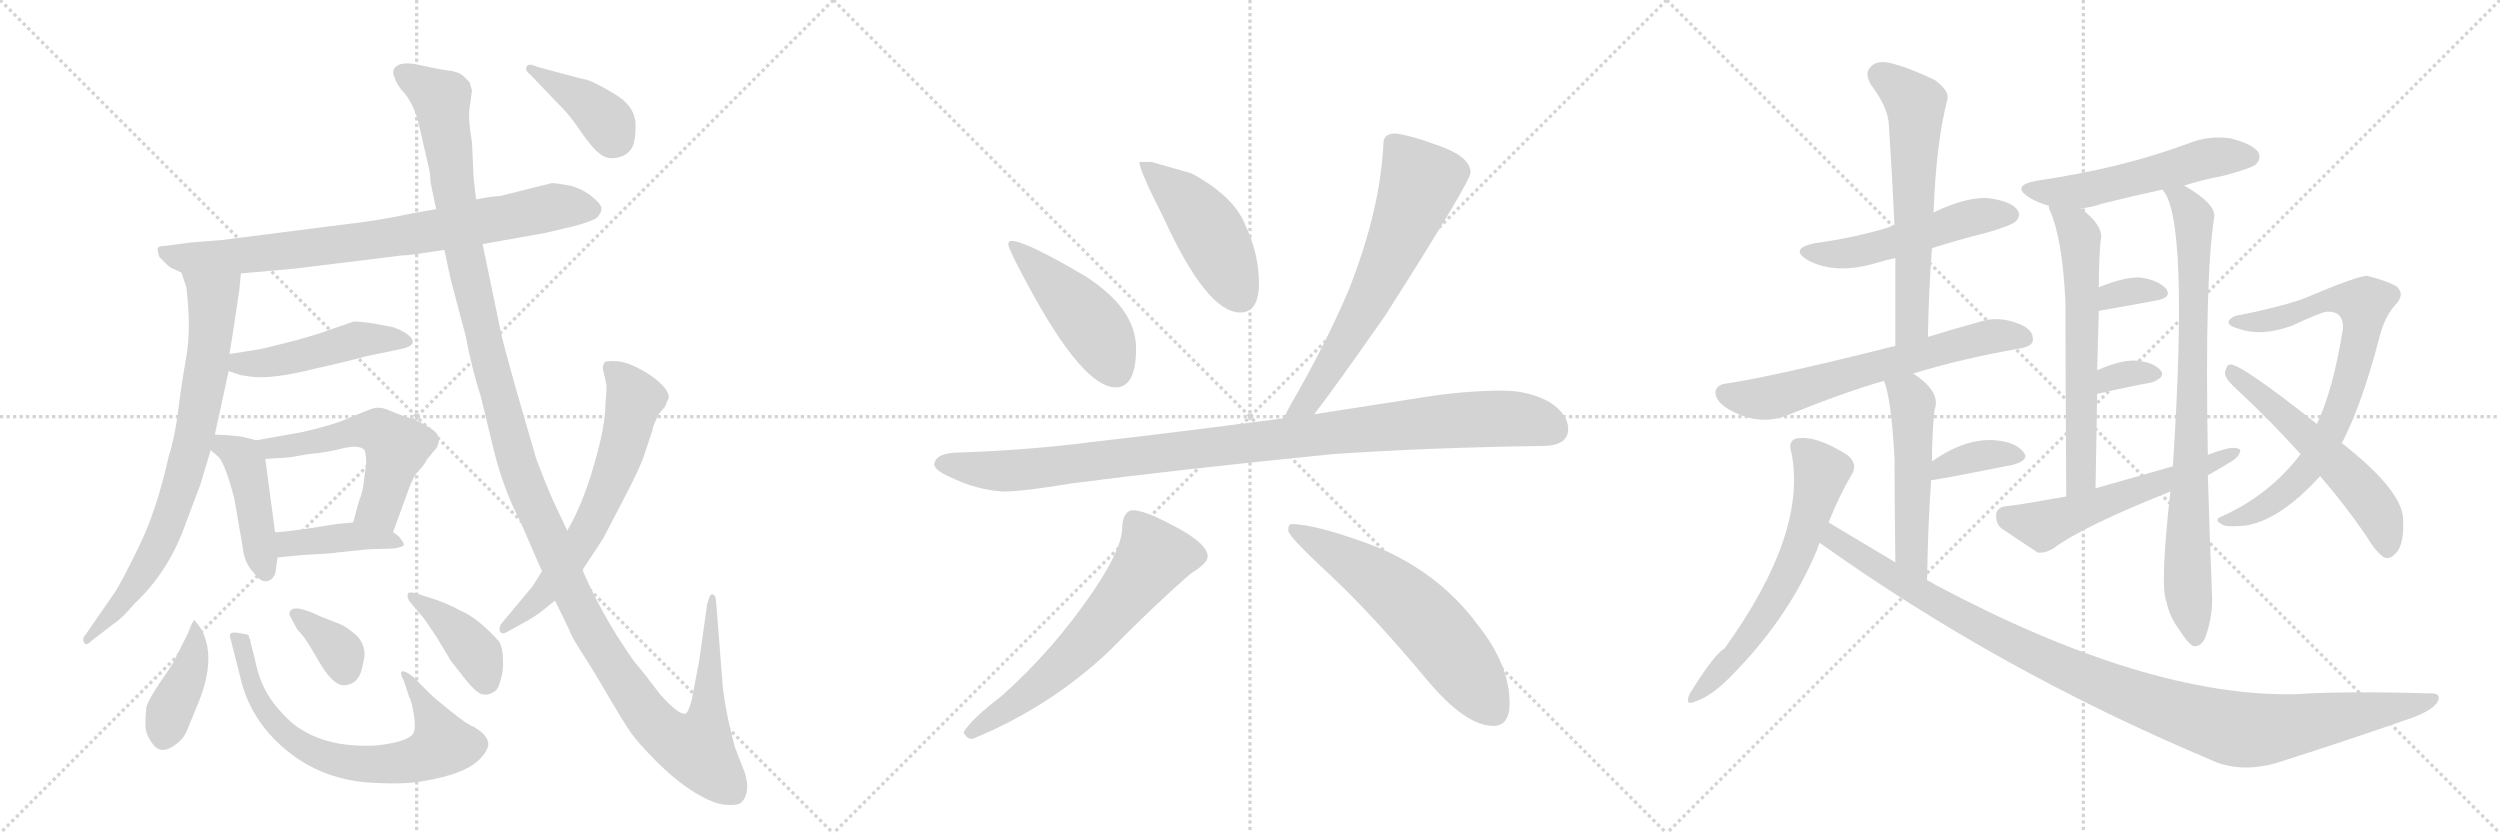 <svg version="1.1" viewBox="0 0 3072 1024" xmlns="http://www.w3.org/2000/svg">
  <g stroke="lightgray" stroke-dasharray="1,1" stroke-width="1" transform="scale(4, 4)">
    <line x1="0" y1="0" x2="256" y2="256"></line>
    <line x1="256" y1="0" x2="0" y2="256"></line>
    <line x1="128" y1="0" x2="128" y2="256"></line>
    <line x1="0" y1="128" x2="256" y2="128"></line>
    <line x1="256" y1="0" x2="512" y2="256"></line>
    <line x1="512" y1="0" x2="256" y2="256"></line>
    <line x1="384" y1="0" x2="384" y2="256"></line>
    <line x1="256" y1="128" x2="512" y2="128"></line>
    <line x1="512" y1="0" x2="768" y2="256"></line>
    <line x1="768" y1="0" x2="512" y2="256"></line>
    <line x1="640" y1="0" x2="640" y2="256"></line>
    <line x1="512" y1="128" x2="768" y2="128"></line>
  </g>
<g transform="scale(1, -1) translate(0, -850)">
   <style type="text/css">
    @keyframes keyframes0 {
      from {
       stroke: black;
       stroke-dashoffset: 788;
       stroke-width: 128;
       }
       72% {
       animation-timing-function: step-end;
       stroke: black;
       stroke-dashoffset: 0;
       stroke-width: 128;
       }
       to {
       stroke: black;
       stroke-width: 1024;
       }
       }
       #make-me-a-hanzi-animation-0 {
         animation: keyframes0 0.891s both;
         animation-delay: 0s;
         animation-timing-function: linear;
       }
    @keyframes keyframes1 {
      from {
       stroke: black;
       stroke-dashoffset: 756;
       stroke-width: 128;
       }
       71% {
       animation-timing-function: step-end;
       stroke: black;
       stroke-dashoffset: 0;
       stroke-width: 128;
       }
       to {
       stroke: black;
       stroke-width: 1024;
       }
       }
       #make-me-a-hanzi-animation-1 {
         animation: keyframes1 0.865s both;
         animation-delay: 0.891s;
         animation-timing-function: linear;
       }
    @keyframes keyframes2 {
      from {
       stroke: black;
       stroke-dashoffset: 470;
       stroke-width: 128;
       }
       60% {
       animation-timing-function: step-end;
       stroke: black;
       stroke-dashoffset: 0;
       stroke-width: 128;
       }
       to {
       stroke: black;
       stroke-width: 1024;
       }
       }
       #make-me-a-hanzi-animation-2 {
         animation: keyframes2 0.632s both;
         animation-delay: 1.757s;
         animation-timing-function: linear;
       }
    @keyframes keyframes3 {
      from {
       stroke: black;
       stroke-dashoffset: 433;
       stroke-width: 128;
       }
       58% {
       animation-timing-function: step-end;
       stroke: black;
       stroke-dashoffset: 0;
       stroke-width: 128;
       }
       to {
       stroke: black;
       stroke-width: 1024;
       }
       }
       #make-me-a-hanzi-animation-3 {
         animation: keyframes3 0.602s both;
         animation-delay: 2.389s;
         animation-timing-function: linear;
       }
    @keyframes keyframes4 {
      from {
       stroke: black;
       stroke-dashoffset: 537;
       stroke-width: 128;
       }
       64% {
       animation-timing-function: step-end;
       stroke: black;
       stroke-dashoffset: 0;
       stroke-width: 128;
       }
       to {
       stroke: black;
       stroke-width: 1024;
       }
       }
       #make-me-a-hanzi-animation-4 {
         animation: keyframes4 0.687s both;
         animation-delay: 2.991s;
         animation-timing-function: linear;
       }
    @keyframes keyframes5 {
      from {
       stroke: black;
       stroke-dashoffset: 406;
       stroke-width: 128;
       }
       57% {
       animation-timing-function: step-end;
       stroke: black;
       stroke-dashoffset: 0;
       stroke-width: 128;
       }
       to {
       stroke: black;
       stroke-width: 1024;
       }
       }
       #make-me-a-hanzi-animation-5 {
         animation: keyframes5 0.58s both;
         animation-delay: 3.678s;
         animation-timing-function: linear;
       }
    @keyframes keyframes6 {
      from {
       stroke: black;
       stroke-dashoffset: 402;
       stroke-width: 128;
       }
       57% {
       animation-timing-function: step-end;
       stroke: black;
       stroke-dashoffset: 0;
       stroke-width: 128;
       }
       to {
       stroke: black;
       stroke-width: 1024;
       }
       }
       #make-me-a-hanzi-animation-6 {
         animation: keyframes6 0.577s both;
         animation-delay: 4.259s;
         animation-timing-function: linear;
       }
    @keyframes keyframes7 {
      from {
       stroke: black;
       stroke-dashoffset: 689;
       stroke-width: 128;
       }
       69% {
       animation-timing-function: step-end;
       stroke: black;
       stroke-dashoffset: 0;
       stroke-width: 128;
       }
       to {
       stroke: black;
       stroke-width: 1024;
       }
       }
       #make-me-a-hanzi-animation-7 {
         animation: keyframes7 0.811s both;
         animation-delay: 4.836s;
         animation-timing-function: linear;
       }
    @keyframes keyframes8 {
      from {
       stroke: black;
       stroke-dashoffset: 352;
       stroke-width: 128;
       }
       53% {
       animation-timing-function: step-end;
       stroke: black;
       stroke-dashoffset: 0;
       stroke-width: 128;
       }
       to {
       stroke: black;
       stroke-width: 1024;
       }
       }
       #make-me-a-hanzi-animation-8 {
         animation: keyframes8 0.536s both;
         animation-delay: 5.647s;
         animation-timing-function: linear;
       }
    @keyframes keyframes9 {
      from {
       stroke: black;
       stroke-dashoffset: 396;
       stroke-width: 128;
       }
       56% {
       animation-timing-function: step-end;
       stroke: black;
       stroke-dashoffset: 0;
       stroke-width: 128;
       }
       to {
       stroke: black;
       stroke-width: 1024;
       }
       }
       #make-me-a-hanzi-animation-9 {
         animation: keyframes9 0.572s both;
         animation-delay: 6.183s;
         animation-timing-function: linear;
       }
    @keyframes keyframes10 {
      from {
       stroke: black;
       stroke-dashoffset: 1384;
       stroke-width: 128;
       }
       82% {
       animation-timing-function: step-end;
       stroke: black;
       stroke-dashoffset: 0;
       stroke-width: 128;
       }
       to {
       stroke: black;
       stroke-width: 1024;
       }
       }
       #make-me-a-hanzi-animation-10 {
         animation: keyframes10 1.376s both;
         animation-delay: 6.755s;
         animation-timing-function: linear;
       }
    @keyframes keyframes11 {
      from {
       stroke: black;
       stroke-dashoffset: 638;
       stroke-width: 128;
       }
       67% {
       animation-timing-function: step-end;
       stroke: black;
       stroke-dashoffset: 0;
       stroke-width: 128;
       }
       to {
       stroke: black;
       stroke-width: 1024;
       }
       }
       #make-me-a-hanzi-animation-11 {
         animation: keyframes11 0.769s both;
         animation-delay: 8.132s;
         animation-timing-function: linear;
       }
    @keyframes keyframes12 {
      from {
       stroke: black;
       stroke-dashoffset: 392;
       stroke-width: 128;
       }
       56% {
       animation-timing-function: step-end;
       stroke: black;
       stroke-dashoffset: 0;
       stroke-width: 128;
       }
       to {
       stroke: black;
       stroke-width: 1024;
       }
       }
       #make-me-a-hanzi-animation-12 {
         animation: keyframes12 0.569s both;
         animation-delay: 8.901s;
         animation-timing-function: linear;
       }
    @keyframes keyframes13 {
      from {
       stroke: black;
       stroke-dashoffset: 458;
       stroke-width: 128;
       }
       60% {
       animation-timing-function: step-end;
       stroke: black;
       stroke-dashoffset: 0;
       stroke-width: 128;
       }
       to {
       stroke: black;
       stroke-width: 1024;
       }
       }
       #make-me-a-hanzi-animation-13 {
         animation: keyframes13 0.623s both;
         animation-delay: 9.47s;
         animation-timing-function: linear;
       }
    @keyframes keyframes14 {
      from {
       stroke: black;
       stroke-dashoffset: 459;
       stroke-width: 128;
       }
       60% {
       animation-timing-function: step-end;
       stroke: black;
       stroke-dashoffset: 0;
       stroke-width: 128;
       }
       to {
       stroke: black;
       stroke-width: 1024;
       }
       }
       #make-me-a-hanzi-animation-14 {
         animation: keyframes14 0.624s both;
         animation-delay: 10.093s;
         animation-timing-function: linear;
       }
    @keyframes keyframes15 {
      from {
       stroke: black;
       stroke-dashoffset: 649;
       stroke-width: 128;
       }
       68% {
       animation-timing-function: step-end;
       stroke: black;
       stroke-dashoffset: 0;
       stroke-width: 128;
       }
       to {
       stroke: black;
       stroke-width: 1024;
       }
       }
       #make-me-a-hanzi-animation-15 {
         animation: keyframes15 0.778s both;
         animation-delay: 10.716s;
         animation-timing-function: linear;
       }
    @keyframes keyframes16 {
      from {
       stroke: black;
       stroke-dashoffset: 1014;
       stroke-width: 128;
       }
       77% {
       animation-timing-function: step-end;
       stroke: black;
       stroke-dashoffset: 0;
       stroke-width: 128;
       }
       to {
       stroke: black;
       stroke-width: 1024;
       }
       }
       #make-me-a-hanzi-animation-16 {
         animation: keyframes16 1.075s both;
         animation-delay: 11.494s;
         animation-timing-function: linear;
       }
    @keyframes keyframes17 {
      from {
       stroke: black;
       stroke-dashoffset: 624;
       stroke-width: 128;
       }
       67% {
       animation-timing-function: step-end;
       stroke: black;
       stroke-dashoffset: 0;
       stroke-width: 128;
       }
       to {
       stroke: black;
       stroke-width: 1024;
       }
       }
       #make-me-a-hanzi-animation-17 {
         animation: keyframes17 0.758s both;
         animation-delay: 12.569s;
         animation-timing-function: linear;
       }
    @keyframes keyframes18 {
      from {
       stroke: black;
       stroke-dashoffset: 593;
       stroke-width: 128;
       }
       66% {
       animation-timing-function: step-end;
       stroke: black;
       stroke-dashoffset: 0;
       stroke-width: 128;
       }
       to {
       stroke: black;
       stroke-width: 1024;
       }
       }
       #make-me-a-hanzi-animation-18 {
         animation: keyframes18 0.733s both;
         animation-delay: 13.327s;
         animation-timing-function: linear;
       }
    @keyframes keyframes19 {
      from {
       stroke: black;
       stroke-dashoffset: 507;
       stroke-width: 128;
       }
       62% {
       animation-timing-function: step-end;
       stroke: black;
       stroke-dashoffset: 0;
       stroke-width: 128;
       }
       to {
       stroke: black;
       stroke-width: 1024;
       }
       }
       #make-me-a-hanzi-animation-19 {
         animation: keyframes19 0.663s both;
         animation-delay: 14.06s;
         animation-timing-function: linear;
       }
    @keyframes keyframes20 {
      from {
       stroke: black;
       stroke-dashoffset: 604;
       stroke-width: 128;
       }
       66% {
       animation-timing-function: step-end;
       stroke: black;
       stroke-dashoffset: 0;
       stroke-width: 128;
       }
       to {
       stroke: black;
       stroke-width: 1024;
       }
       }
       #make-me-a-hanzi-animation-20 {
         animation: keyframes20 0.742s both;
         animation-delay: 14.722s;
         animation-timing-function: linear;
       }
    @keyframes keyframes21 {
      from {
       stroke: black;
       stroke-dashoffset: 634;
       stroke-width: 128;
       }
       67% {
       animation-timing-function: step-end;
       stroke: black;
       stroke-dashoffset: 0;
       stroke-width: 128;
       }
       to {
       stroke: black;
       stroke-width: 1024;
       }
       }
       #make-me-a-hanzi-animation-21 {
         animation: keyframes21 0.766s both;
         animation-delay: 15.464s;
         animation-timing-function: linear;
       }
    @keyframes keyframes22 {
      from {
       stroke: black;
       stroke-dashoffset: 509;
       stroke-width: 128;
       }
       62% {
       animation-timing-function: step-end;
       stroke: black;
       stroke-dashoffset: 0;
       stroke-width: 128;
       }
       to {
       stroke: black;
       stroke-width: 1024;
       }
       }
       #make-me-a-hanzi-animation-22 {
         animation: keyframes22 0.664s both;
         animation-delay: 16.23s;
         animation-timing-function: linear;
       }
    @keyframes keyframes23 {
      from {
       stroke: black;
       stroke-dashoffset: 364;
       stroke-width: 128;
       }
       54% {
       animation-timing-function: step-end;
       stroke: black;
       stroke-dashoffset: 0;
       stroke-width: 128;
       }
       to {
       stroke: black;
       stroke-width: 1024;
       }
       }
       #make-me-a-hanzi-animation-23 {
         animation: keyframes23 0.546s both;
         animation-delay: 16.894s;
         animation-timing-function: linear;
       }
    @keyframes keyframes24 {
      from {
       stroke: black;
       stroke-dashoffset: 616;
       stroke-width: 128;
       }
       67% {
       animation-timing-function: step-end;
       stroke: black;
       stroke-dashoffset: 0;
       stroke-width: 128;
       }
       to {
       stroke: black;
       stroke-width: 1024;
       }
       }
       #make-me-a-hanzi-animation-24 {
         animation: keyframes24 0.751s both;
         animation-delay: 17.44s;
         animation-timing-function: linear;
       }
    @keyframes keyframes25 {
      from {
       stroke: black;
       stroke-dashoffset: 1060;
       stroke-width: 128;
       }
       78% {
       animation-timing-function: step-end;
       stroke: black;
       stroke-dashoffset: 0;
       stroke-width: 128;
       }
       to {
       stroke: black;
       stroke-width: 1024;
       }
       }
       #make-me-a-hanzi-animation-25 {
         animation: keyframes25 1.113s both;
         animation-delay: 18.192s;
         animation-timing-function: linear;
       }
    @keyframes keyframes26 {
      from {
       stroke: black;
       stroke-dashoffset: 530;
       stroke-width: 128;
       }
       63% {
       animation-timing-function: step-end;
       stroke: black;
       stroke-dashoffset: 0;
       stroke-width: 128;
       }
       to {
       stroke: black;
       stroke-width: 1024;
       }
       }
       #make-me-a-hanzi-animation-26 {
         animation: keyframes26 0.681s both;
         animation-delay: 19.304s;
         animation-timing-function: linear;
       }
    @keyframes keyframes27 {
      from {
       stroke: black;
       stroke-dashoffset: 618;
       stroke-width: 128;
       }
       67% {
       animation-timing-function: step-end;
       stroke: black;
       stroke-dashoffset: 0;
       stroke-width: 128;
       }
       to {
       stroke: black;
       stroke-width: 1024;
       }
       }
       #make-me-a-hanzi-animation-27 {
         animation: keyframes27 0.753s both;
         animation-delay: 19.986s;
         animation-timing-function: linear;
       }
    @keyframes keyframes28 {
      from {
       stroke: black;
       stroke-dashoffset: 818;
       stroke-width: 128;
       }
       73% {
       animation-timing-function: step-end;
       stroke: black;
       stroke-dashoffset: 0;
       stroke-width: 128;
       }
       to {
       stroke: black;
       stroke-width: 1024;
       }
       }
       #make-me-a-hanzi-animation-28 {
         animation: keyframes28 0.916s both;
         animation-delay: 20.739s;
         animation-timing-function: linear;
       }
    @keyframes keyframes29 {
      from {
       stroke: black;
       stroke-dashoffset: 331;
       stroke-width: 128;
       }
       52% {
       animation-timing-function: step-end;
       stroke: black;
       stroke-dashoffset: 0;
       stroke-width: 128;
       }
       to {
       stroke: black;
       stroke-width: 1024;
       }
       }
       #make-me-a-hanzi-animation-29 {
         animation: keyframes29 0.519s both;
         animation-delay: 21.654s;
         animation-timing-function: linear;
       }
    @keyframes keyframes30 {
      from {
       stroke: black;
       stroke-dashoffset: 326;
       stroke-width: 128;
       }
       51% {
       animation-timing-function: step-end;
       stroke: black;
       stroke-dashoffset: 0;
       stroke-width: 128;
       }
       to {
       stroke: black;
       stroke-width: 1024;
       }
       }
       #make-me-a-hanzi-animation-30 {
         animation: keyframes30 0.515s both;
         animation-delay: 22.174s;
         animation-timing-function: linear;
       }
    @keyframes keyframes31 {
      from {
       stroke: black;
       stroke-dashoffset: 555;
       stroke-width: 128;
       }
       64% {
       animation-timing-function: step-end;
       stroke: black;
       stroke-dashoffset: 0;
       stroke-width: 128;
       }
       to {
       stroke: black;
       stroke-width: 1024;
       }
       }
       #make-me-a-hanzi-animation-31 {
         animation: keyframes31 0.702s both;
         animation-delay: 22.689s;
         animation-timing-function: linear;
       }
    @keyframes keyframes32 {
      from {
       stroke: black;
       stroke-dashoffset: 754;
       stroke-width: 128;
       }
       71% {
       animation-timing-function: step-end;
       stroke: black;
       stroke-dashoffset: 0;
       stroke-width: 128;
       }
       to {
       stroke: black;
       stroke-width: 1024;
       }
       }
       #make-me-a-hanzi-animation-32 {
         animation: keyframes32 0.864s both;
         animation-delay: 23.391s;
         animation-timing-function: linear;
       }
    @keyframes keyframes33 {
      from {
       stroke: black;
       stroke-dashoffset: 552;
       stroke-width: 128;
       }
       64% {
       animation-timing-function: step-end;
       stroke: black;
       stroke-dashoffset: 0;
       stroke-width: 128;
       }
       to {
       stroke: black;
       stroke-width: 1024;
       }
       }
       #make-me-a-hanzi-animation-33 {
         animation: keyframes33 0.699s both;
         animation-delay: 24.254s;
         animation-timing-function: linear;
       }
</style>
<path d="M 296 514 L 363 520 L 493 536 Q 503 536 546 543 L 593 550 L 671 564 L 705 572 Q 724 577 733 582 Q 739 588 739 593 Q 740 598 728 608 Q 716 618 700 622 Q 684 625 678 625 L 614 609 Q 605 609 585 605 L 536 593 L 507 588 Q 475 581 445 577 L 272 555 L 234 552 L 204 548 Q 195 548 194 545 Q 193 542 196 534 L 204 526 Q 209 521 212 520 L 223 515 L 296 514 Z" fill="lightgray"></path> 
<path d="M 294 493 L 296 514 C 299 544 214 543 223 515 L 229 497 Q 235 446 229 412 Q 223 378 219 346 Q 215 313 207 288 Q 192 221 170 177 Q 148 132 141 122 L 105 70 Q 101 66 103 61 Q 105 55 113 63 L 139 83 Q 149 89 165 108 Q 208 148 229 209 L 246 254 L 259 297 L 264 316 L 281 394 L 282 415 L 286 440 L 294 493 Z" fill="lightgray"></path> 
<path d="M 281 394 L 296 389 L 309 387 Q 334 384 383 396 Q 432 407 449 412 L 492 421 Q 517 426 501 439 Q 494 444 483 448 L 456 453 Q 440 455 435 455 L 403 444 Q 376 434 320 421 L 282 415 C 252 410 253 403 281 394 Z" fill="lightgray"></path> 
<path d="M 259 297 L 269 288 Q 277 279 288 237 L 298 179 Q 300 158 312 146 Q 320 134 329 136 Q 338 139 339 150 L 341 165 L 338 196 L 326 286 C 323 307 323 307 315 309 L 299 313 Q 290 315 264 316 C 237 317 237 317 259 297 Z" fill="lightgray"></path> 
<path d="M 483 196 L 499 240 Q 507 264 514 271 Q 521 278 525 286 L 536 299 Q 544 312 533 321 Q 517 332 505 336 Q 494 339 480 345 Q 467 351 458 348 Q 449 345 430 337 Q 411 328 371 319 L 315 309 C 285 304 296 284 326 286 L 356 288 L 379 292 Q 402 294 421 299 Q 441 304 448 297 Q 450 291 450 281 L 447 258 Q 446 246 441 234 L 434 208 C 426 179 473 168 483 196 Z" fill="lightgray"></path> 
<path d="M 341 165 L 372 168 Q 412 170 413 171 L 452 175 L 484 176 Q 495 178 496 180 Q 497 182 493 187 Q 490 192 483 196 C 461 211 461 211 434 208 L 413 206 L 375 200 Q 346 196 338 196 C 308 195 311 162 341 165 Z" fill="lightgray"></path> 
<path d="M 246 79 L 239 88 Q 237 88 231 72 L 216 42 Q 212 33 197 12 Q 183 -9 180 -18 Q 178 -37 179 -46 Q 181 -56 189 -66 Q 198 -76 211 -68 Q 225 -60 230 -47 L 244 -13 Q 267 44 246 79 Z" fill="lightgray"></path> 
<path d="M 299 71 Q 297 72 294 72 Q 280 75 283 66 L 295 19 Q 307 -35 352 -72 Q 397 -109 459 -112 Q 497 -114 519 -110 Q 575 -101 592 -80 Q 598 -74 600 -66 Q 601 -54 582 -43 Q 575 -41 554 -24 Q 534 -8 529 -3 L 508 18 Q 498 26 494 25 Q 491 23 496 14 L 503 -7 Q 505 -9 508 -25 Q 511 -41 509 -48 Q 507 -61 463 -66 Q 408 -69 373 -48 Q 356 -39 337 -15 Q 319 8 313 41 L 308 60 Q 308 64 306 66 Q 307 71 299 71 Z" fill="lightgray"></path> 
<path d="M 445 29 L 448 44 Q 448 61 436 71 Q 424 81 418 83 L 395 92 Q 360 109 356 98 Q 355 94 357 92 L 365 77 L 371 70 Q 376 65 392 37 Q 409 8 422 8 Q 440 8 445 29 Z" fill="lightgray"></path> 
<path d="M 536 113 L 514 120 Q 502 124 501 120 Q 500 115 504 110 L 521 90 L 536 68 L 554 38 L 572 15 Q 585 -1 592 -3 Q 600 -5 607 0 Q 612 2 615 14 Q 619 26 618 40 Q 618 54 613 62 Q 587 91 565 100 Q 557 105 536 113 Z" fill="lightgray"></path> 
<path d="M 546 543 L 554 506 L 572 438 Q 580 396 591 362 L 607 296 Q 619 248 639 210 L 666 148 L 682 112 L 700 75 Q 700 72 713 51 Q 727 30 746 -3 Q 766 -37 775 -50 Q 784 -63 807 -86 Q 831 -110 854 -124 Q 877 -138 892 -139 Q 907 -140 911 -136 Q 923 -124 915 -99 L 903 -68 Q 891 -23 888 8 L 880 110 Q 880 117 877 119 Q 874 121 872 117 L 869 108 L 859 37 L 850 -10 Q 846 -26 842 -27 Q 833 -28 811 -3 Q 789 26 781 35 Q 774 44 758 69 Q 743 93 730 119 Q 717 145 716 150 L 697 198 L 681 232 Q 673 249 659 286 L 634 372 Q 618 429 615 444 L 593 550 L 585 605 L 582 631 L 580 675 Q 575 703 577 717 L 580 739 L 577 749 L 570 756 Q 565 761 554 763 Q 543 764 516 770 Q 490 776 484 765 Q 482 759 485 755 Q 485 751 493 740 Q 508 725 515 696 L 528 639 Q 529 632 529 626 L 536 593 L 546 543 Z" fill="lightgray"></path> 
<path d="M 666 148 L 654 129 L 618 86 Q 613 81 614 75 Q 616 69 624 74 L 642 84 Q 650 88 662 96 L 682 112 L 716 150 L 741 188 L 766 236 Q 788 278 792 292 L 801 319 Q 802 320 802 323 Q 802 326 810 342 L 817 350 Q 821 360 822 361 Q 822 373 799 389 Q 776 404 760 406 Q 745 407 743 405 Q 740 400 741 396 L 745 378 Q 746 376 744 354 Q 744 327 730 279 Q 716 230 697 198 L 666 148 Z" fill="lightgray"></path> 
<path d="M 651 759 L 695 713 Q 704 703 716 685 Q 729 667 737 661 Q 746 654 757 656 Q 769 658 775 666 Q 781 673 781 696 Q 781 719 756 734 Q 731 749 721 752 Q 711 754 682 762 L 660 768 Q 649 773 647 768 Q 645 763 651 759 Z" fill="lightgray"></path> 
<path d="M 1243 554 Q 1239 554 1239 550 Q 1239 544 1264 498 Q 1331 374 1371 374 Q 1396 374 1396 422 Q 1396 471 1333 511 Q 1260 554 1243 554 Z" fill="lightgray"></path> 
<path d="M 1415 651 L 1400 651 Q 1400 641 1430 582 Q 1483 466 1524 466 Q 1547 466 1547 502 Q 1547 538 1530 574 Q 1516 609 1464 637 L 1415 651 Z" fill="lightgray"></path> 
<path d="M 1715 686 Q 1700 686 1700 674 Q 1696 591 1657 493 Q 1629 427 1585 351 Q 1581 343 1577 336 C 1563 310 1597 317 1615 341 Q 1644 379 1702 462 Q 1807 627 1807 638 Q 1807 658 1765 672 Q 1736 683 1715 686 Z" fill="lightgray"></path> 
<path d="M 1577 336 Q 1448 319 1343 307 Q 1266 297 1180 294 Q 1149 294 1148 279 Q 1149 272 1167 264 Q 1200 248 1232 246 Q 1257 246 1317 256 Q 1447 273 1638 292 Q 1755 300 1895 302 Q 1927 302 1927 323 Q 1927 341 1904 356 Q 1878 370 1847 370 Q 1800 370 1750 362 Q 1680 351 1615 341 L 1577 336 Z" fill="lightgray"></path> 
<path d="M 1392 223 Q 1386 223 1382 216 Q 1379 210 1379 202 Q 1379 176 1343 123 Q 1294 51 1231 -5 Q 1193 -34 1184 -50 Q 1188 -58 1195 -58 Q 1290 -19 1363 50 Q 1418 106 1463 145 Q 1484 158 1484 166 Q 1484 183 1438 206 Q 1406 223 1392 223 Z" fill="lightgray"></path> 
<path d="M 1587 206 Q 1583 206 1583 198 Q 1583 191 1636 142 Q 1688 93 1754 14 Q 1801 -42 1835 -42 Q 1855 -42 1855 -14 Q 1855 33 1816 82 Q 1768 147 1689 179 Q 1617 206 1587 206 Z" fill="lightgray"></path> 
<path d="M 2374 545 Q 2405 555 2441 564 Q 2472 573 2477 578 Q 2484 585 2479 592 Q 2472 602 2447 606 Q 2420 610 2376 589 C 2349 576 2348 576 2328 572 Q 2324 573 2322 571 Q 2280 558 2229 551 Q 2198 544 2222 530 Q 2256 512 2306 527 Q 2316 530 2329 533 L 2374 545 Z" fill="lightgray"></path> 
<path d="M 2369 436 Q 2370 493 2374 545 L 2376 589 Q 2379 674 2393 728 Q 2396 738 2377 752 Q 2343 768 2321 773 Q 2305 776 2298 767 Q 2291 760 2299 746 Q 2320 718 2321 697 Q 2325 637 2328 572 L 2329 533 Q 2329 481 2329 425 C 2329 395 2368 406 2369 436 Z" fill="lightgray"></path> 
<path d="M 2351 391 Q 2409 409 2483 422 Q 2498 425 2498 432 Q 2499 445 2481 452 Q 2456 462 2434 455 Q 2398 445 2369 436 L 2329 425 Q 2182 388 2123 379 Q 2110 378 2108 369 Q 2107 359 2121 349 Q 2160 325 2197 340 Q 2266 368 2315 382 L 2351 391 Z" fill="lightgray"></path> 
<path d="M 2368 137 Q 2369 204 2373 260 L 2374 283 Q 2374 314 2377 346 Q 2386 368 2351 391 C 2326 408 2305 410 2315 382 Q 2324 361 2328 286 Q 2328 241 2329 159 C 2329 129 2368 107 2368 137 Z" fill="lightgray"></path> 
<path d="M 2373 260 Q 2379 260 2474 279 Q 2495 285 2486 295 Q 2476 307 2452 309 Q 2415 312 2374 283 C 2349 266 2343 257 2373 260 Z" fill="lightgray"></path> 
<path d="M 2247 208 Q 2260 241 2276 268 Q 2283 280 2270 291 Q 2230 316 2207 311 Q 2197 308 2201 295 Q 2222 196 2119 53 Q 2107 47 2076 -3 Q 2070 -18 2083 -12 Q 2102 -6 2125 17 Q 2198 90 2233 175 Q 2234 179 2236 183 L 2247 208 Z" fill="lightgray"></path> 
<path d="M 2236 183 Q 2456 26 2715 -83 Q 2752 -101 2799 -87 Q 2878 -62 2964 -32 Q 2991 -22 2996 -11 Q 3000 -1 2984 -2 Q 2882 1 2821 -3 Q 2638 -7 2377 132 Q 2373 135 2368 137 L 2329 159 Q 2289 183 2247 208 C 2221 223 2211 200 2236 183 Z" fill="lightgray"></path> 
<path d="M 2684 622 Q 2706 629 2732 634 Q 2766 643 2772 648 Q 2779 655 2775 663 Q 2768 673 2741 680 Q 2714 684 2687 673 Q 2606 643 2503 628 Q 2470 622 2494 607 Q 2504 601 2518 597 L 2557 594 Q 2570 595 2584 600 Q 2620 609 2657 617 L 2684 622 Z" fill="lightgray"></path> 
<path d="M 2518 597 Q 2517 596 2519 591 Q 2534 558 2538 480 Q 2538 411 2539 240 C 2539 210 2575 220 2575 250 Q 2576 311 2577 366 L 2577 395 Q 2578 434 2579 468 L 2579 497 Q 2579 524 2581 553 Q 2587 571 2557 594 C 2534 613 2510 626 2518 597 Z" fill="lightgray"></path> 
<path d="M 2713 291 Q 2709 511 2721 584 Q 2722 600 2684 622 C 2659 638 2643 643 2657 617 Q 2690 584 2670 277 L 2667 246 Q 2654 131 2662 111 Q 2666 92 2678 76 Q 2688 60 2695 56 Q 2705 55 2710 67 Q 2720 95 2718 122 Q 2715 197 2713 266 L 2713 291 Z" fill="lightgray"></path> 
<path d="M 2579 468 Q 2619 475 2651 481 Q 2670 485 2661 496 Q 2651 506 2630 509 Q 2611 510 2579 497 C 2551 486 2549 463 2579 468 Z" fill="lightgray"></path> 
<path d="M 2577 366 Q 2616 375 2644 380 Q 2663 387 2654 396 Q 2644 406 2622 407 Q 2604 407 2577 395 C 2550 383 2548 359 2577 366 Z" fill="lightgray"></path> 
<path d="M 2713 266 Q 2729 275 2742 283 Q 2752 289 2753 297 Q 2749 301 2738 299 Q 2725 296 2713 291 L 2670 277 Q 2624 264 2575 250 L 2539 240 Q 2472 228 2465 228 Q 2455 227 2453 219 Q 2452 207 2459 201 Q 2478 188 2504 171 Q 2513 170 2523 176 Q 2559 203 2667 246 L 2713 266 Z" fill="lightgray"></path> 
<path d="M 2827 292 Q 2788 241 2729 215 Q 2720 211 2730 206 Q 2733 202 2758 204 Q 2801 210 2851 265 L 2877 306 L 2878 306 Q 2903 355 2924 436 Q 2930 460 2943 475 Q 2956 488 2945 498 Q 2933 505 2909 511 Q 2899 512 2828 482 Q 2798 472 2753 463 Q 2743 462 2739 456 Q 2736 450 2751 446 Q 2779 436 2817 450 Q 2851 466 2859 467 Q 2880 468 2879 446 Q 2867 371 2847 329 L 2827 292 Z" fill="lightgray"></path> 
<path d="M 2851 265 Q 2882 229 2908 191 Q 2917 175 2928 166 Q 2937 160 2947 174 Q 2954 186 2953 210 Q 2954 246 2877 306 L 2847 329 Q 2751 405 2740 402 Q 2736 402 2734 392 Q 2734 385 2746 374 Q 2789 334 2827 292 L 2851 265 Z" fill="lightgray"></path> 
      <clipPath id="make-me-a-hanzi-clip-0">
      <path d="M 296 514 L 363 520 L 493 536 Q 503 536 546 543 L 593 550 L 671 564 L 705 572 Q 724 577 733 582 Q 739 588 739 593 Q 740 598 728 608 Q 716 618 700 622 Q 684 625 678 625 L 614 609 Q 605 609 585 605 L 536 593 L 507 588 Q 475 581 445 577 L 272 555 L 234 552 L 204 548 Q 195 548 194 545 Q 193 542 196 534 L 204 526 Q 209 521 212 520 L 223 515 L 296 514 Z" fill="lightgray"></path>
      </clipPath>
      <path clip-path="url(#make-me-a-hanzi-clip-0)" d="M 201 541 L 225 533 L 341 540 L 515 563 L 679 596 L 727 592 " fill="none" id="make-me-a-hanzi-animation-0" stroke-dasharray="660 1320" stroke-linecap="round"></path>

      <clipPath id="make-me-a-hanzi-clip-1">
      <path d="M 294 493 L 296 514 C 299 544 214 543 223 515 L 229 497 Q 235 446 229 412 Q 223 378 219 346 Q 215 313 207 288 Q 192 221 170 177 Q 148 132 141 122 L 105 70 Q 101 66 103 61 Q 105 55 113 63 L 139 83 Q 149 89 165 108 Q 208 148 229 209 L 246 254 L 259 297 L 264 316 L 281 394 L 282 415 L 286 440 L 294 493 Z" fill="lightgray"></path>
      </clipPath>
      <path clip-path="url(#make-me-a-hanzi-clip-1)" d="M 230 512 L 261 484 L 256 411 L 235 297 L 190 170 L 151 111 L 107 65 " fill="none" id="make-me-a-hanzi-animation-1" stroke-dasharray="628 1256" stroke-linecap="round"></path>

      <clipPath id="make-me-a-hanzi-clip-2">
      <path d="M 281 394 L 296 389 L 309 387 Q 334 384 383 396 Q 432 407 449 412 L 492 421 Q 517 426 501 439 Q 494 444 483 448 L 456 453 Q 440 455 435 455 L 403 444 Q 376 434 320 421 L 282 415 C 252 410 253 403 281 394 Z" fill="lightgray"></path>
      </clipPath>
      <path clip-path="url(#make-me-a-hanzi-clip-2)" d="M 289 409 L 295 403 L 326 404 L 437 432 L 497 430 " fill="none" id="make-me-a-hanzi-animation-2" stroke-dasharray="342 684" stroke-linecap="round"></path>

      <clipPath id="make-me-a-hanzi-clip-3">
      <path d="M 259 297 L 269 288 Q 277 279 288 237 L 298 179 Q 300 158 312 146 Q 320 134 329 136 Q 338 139 339 150 L 341 165 L 338 196 L 326 286 C 323 307 323 307 315 309 L 299 313 Q 290 315 264 316 C 237 317 237 317 259 297 Z" fill="lightgray"></path>
      </clipPath>
      <path clip-path="url(#make-me-a-hanzi-clip-3)" d="M 271 309 L 301 281 L 326 147 " fill="none" id="make-me-a-hanzi-animation-3" stroke-dasharray="305 610" stroke-linecap="round"></path>

      <clipPath id="make-me-a-hanzi-clip-4">
      <path d="M 483 196 L 499 240 Q 507 264 514 271 Q 521 278 525 286 L 536 299 Q 544 312 533 321 Q 517 332 505 336 Q 494 339 480 345 Q 467 351 458 348 Q 449 345 430 337 Q 411 328 371 319 L 315 309 C 285 304 296 284 326 286 L 356 288 L 379 292 Q 402 294 421 299 Q 441 304 448 297 Q 450 291 450 281 L 447 258 Q 446 246 441 234 L 434 208 C 426 179 473 168 483 196 Z" fill="lightgray"></path>
      </clipPath>
      <path clip-path="url(#make-me-a-hanzi-clip-4)" d="M 323 306 L 334 299 L 348 300 L 446 322 L 475 314 L 488 300 L 472 242 L 467 227 L 442 213 " fill="none" id="make-me-a-hanzi-animation-4" stroke-dasharray="409 818" stroke-linecap="round"></path>

      <clipPath id="make-me-a-hanzi-clip-5">
      <path d="M 341 165 L 372 168 Q 412 170 413 171 L 452 175 L 484 176 Q 495 178 496 180 Q 497 182 493 187 Q 490 192 483 196 C 461 211 461 211 434 208 L 413 206 L 375 200 Q 346 196 338 196 C 308 195 311 162 341 165 Z" fill="lightgray"></path>
      </clipPath>
      <path clip-path="url(#make-me-a-hanzi-clip-5)" d="M 342 189 L 363 182 L 436 191 L 474 188 L 489 181 " fill="none" id="make-me-a-hanzi-animation-5" stroke-dasharray="278 556" stroke-linecap="round"></path>

      <clipPath id="make-me-a-hanzi-clip-6">
      <path d="M 246 79 L 239 88 Q 237 88 231 72 L 216 42 Q 212 33 197 12 Q 183 -9 180 -18 Q 178 -37 179 -46 Q 181 -56 189 -66 Q 198 -76 211 -68 Q 225 -60 230 -47 L 244 -13 Q 267 44 246 79 Z" fill="lightgray"></path>
      </clipPath>
      <path clip-path="url(#make-me-a-hanzi-clip-6)" d="M 242 83 L 235 32 L 208 -26 L 201 -56 " fill="none" id="make-me-a-hanzi-animation-6" stroke-dasharray="274 548" stroke-linecap="round"></path>

      <clipPath id="make-me-a-hanzi-clip-7">
      <path d="M 299 71 Q 297 72 294 72 Q 280 75 283 66 L 295 19 Q 307 -35 352 -72 Q 397 -109 459 -112 Q 497 -114 519 -110 Q 575 -101 592 -80 Q 598 -74 600 -66 Q 601 -54 582 -43 Q 575 -41 554 -24 Q 534 -8 529 -3 L 508 18 Q 498 26 494 25 Q 491 23 496 14 L 503 -7 Q 505 -9 508 -25 Q 511 -41 509 -48 Q 507 -61 463 -66 Q 408 -69 373 -48 Q 356 -39 337 -15 Q 319 8 313 41 L 308 60 Q 308 64 306 66 Q 307 71 299 71 Z" fill="lightgray"></path>
      </clipPath>
      <path clip-path="url(#make-me-a-hanzi-clip-7)" d="M 292 62 L 318 -12 L 334 -35 L 378 -71 L 427 -87 L 469 -90 L 509 -84 L 544 -65 L 501 21 " fill="none" id="make-me-a-hanzi-animation-7" stroke-dasharray="561 1122" stroke-linecap="round"></path>

      <clipPath id="make-me-a-hanzi-clip-8">
      <path d="M 445 29 L 448 44 Q 448 61 436 71 Q 424 81 418 83 L 395 92 Q 360 109 356 98 Q 355 94 357 92 L 365 77 L 371 70 Q 376 65 392 37 Q 409 8 422 8 Q 440 8 445 29 Z" fill="lightgray"></path>
      </clipPath>
      <path clip-path="url(#make-me-a-hanzi-clip-8)" d="M 362 96 L 414 54 L 424 27 " fill="none" id="make-me-a-hanzi-animation-8" stroke-dasharray="224 448" stroke-linecap="round"></path>

      <clipPath id="make-me-a-hanzi-clip-9">
      <path d="M 536 113 L 514 120 Q 502 124 501 120 Q 500 115 504 110 L 521 90 L 536 68 L 554 38 L 572 15 Q 585 -1 592 -3 Q 600 -5 607 0 Q 612 2 615 14 Q 619 26 618 40 Q 618 54 613 62 Q 587 91 565 100 Q 557 105 536 113 Z" fill="lightgray"></path>
      </clipPath>
      <path clip-path="url(#make-me-a-hanzi-clip-9)" d="M 508 117 L 585 48 L 597 13 " fill="none" id="make-me-a-hanzi-animation-9" stroke-dasharray="268 536" stroke-linecap="round"></path>

      <clipPath id="make-me-a-hanzi-clip-10">
      <path d="M 546 543 L 554 506 L 572 438 Q 580 396 591 362 L 607 296 Q 619 248 639 210 L 666 148 L 682 112 L 700 75 Q 700 72 713 51 Q 727 30 746 -3 Q 766 -37 775 -50 Q 784 -63 807 -86 Q 831 -110 854 -124 Q 877 -138 892 -139 Q 907 -140 911 -136 Q 923 -124 915 -99 L 903 -68 Q 891 -23 888 8 L 880 110 Q 880 117 877 119 Q 874 121 872 117 L 869 108 L 859 37 L 850 -10 Q 846 -26 842 -27 Q 833 -28 811 -3 Q 789 26 781 35 Q 774 44 758 69 Q 743 93 730 119 Q 717 145 716 150 L 697 198 L 681 232 Q 673 249 659 286 L 634 372 Q 618 429 615 444 L 593 550 L 585 605 L 582 631 L 580 675 Q 575 703 577 717 L 580 739 L 577 749 L 570 756 Q 565 761 554 763 Q 543 764 516 770 Q 490 776 484 765 Q 482 759 485 755 Q 485 751 493 740 Q 508 725 515 696 L 528 639 Q 529 632 529 626 L 536 593 L 546 543 Z" fill="lightgray"></path>
      </clipPath>
      <path clip-path="url(#make-me-a-hanzi-clip-10)" d="M 493 761 L 542 727 L 568 553 L 598 418 L 636 279 L 700 127 L 736 58 L 801 -36 L 828 -59 L 857 -70 L 870 -31 L 876 114 " fill="none" id="make-me-a-hanzi-animation-10" stroke-dasharray="1256 2512" stroke-linecap="round"></path>

      <clipPath id="make-me-a-hanzi-clip-11">
      <path d="M 666 148 L 654 129 L 618 86 Q 613 81 614 75 Q 616 69 624 74 L 642 84 Q 650 88 662 96 L 682 112 L 716 150 L 741 188 L 766 236 Q 788 278 792 292 L 801 319 Q 802 320 802 323 Q 802 326 810 342 L 817 350 Q 821 360 822 361 Q 822 373 799 389 Q 776 404 760 406 Q 745 407 743 405 Q 740 400 741 396 L 745 378 Q 746 376 744 354 Q 744 327 730 279 Q 716 230 697 198 L 666 148 Z" fill="lightgray"></path>
      </clipPath>
      <path clip-path="url(#make-me-a-hanzi-clip-11)" d="M 747 399 L 769 379 L 779 360 L 750 256 L 719 193 L 682 138 L 619 79 " fill="none" id="make-me-a-hanzi-animation-11" stroke-dasharray="510 1020" stroke-linecap="round"></path>

      <clipPath id="make-me-a-hanzi-clip-12">
      <path d="M 651 759 L 695 713 Q 704 703 716 685 Q 729 667 737 661 Q 746 654 757 656 Q 769 658 775 666 Q 781 673 781 696 Q 781 719 756 734 Q 731 749 721 752 Q 711 754 682 762 L 660 768 Q 649 773 647 768 Q 645 763 651 759 Z" fill="lightgray"></path>
      </clipPath>
      <path clip-path="url(#make-me-a-hanzi-clip-12)" d="M 654 766 L 734 713 L 756 680 " fill="none" id="make-me-a-hanzi-animation-12" stroke-dasharray="264 528" stroke-linecap="round"></path>

      <clipPath id="make-me-a-hanzi-clip-13">
      <path d="M 1243 554 Q 1239 554 1239 550 Q 1239 544 1264 498 Q 1331 374 1371 374 Q 1396 374 1396 422 Q 1396 471 1333 511 Q 1260 554 1243 554 Z" fill="lightgray"></path>
      </clipPath>
      <path clip-path="url(#make-me-a-hanzi-clip-13)" d="M 1244 549 L 1340 453 L 1371 394 " fill="none" id="make-me-a-hanzi-animation-13" stroke-dasharray="330 660" stroke-linecap="round"></path>

      <clipPath id="make-me-a-hanzi-clip-14">
      <path d="M 1415 651 L 1400 651 Q 1400 641 1430 582 Q 1483 466 1524 466 Q 1547 466 1547 502 Q 1547 538 1530 574 Q 1516 609 1464 637 L 1415 651 Z" fill="lightgray"></path>
      </clipPath>
      <path clip-path="url(#make-me-a-hanzi-clip-14)" d="M 1408 649 L 1475 582 L 1525 486 " fill="none" id="make-me-a-hanzi-animation-14" stroke-dasharray="331 662" stroke-linecap="round"></path>

      <clipPath id="make-me-a-hanzi-clip-15">
      <path d="M 1715 686 Q 1700 686 1700 674 Q 1696 591 1657 493 Q 1629 427 1585 351 Q 1581 343 1577 336 C 1563 310 1597 317 1615 341 Q 1644 379 1702 462 Q 1807 627 1807 638 Q 1807 658 1765 672 Q 1736 683 1715 686 Z" fill="lightgray"></path>
      </clipPath>
      <path clip-path="url(#make-me-a-hanzi-clip-15)" d="M 1712 674 L 1745 626 L 1735 596 L 1676 468 L 1606 355 L 1583 337 " fill="none" id="make-me-a-hanzi-animation-15" stroke-dasharray="521 1042" stroke-linecap="round"></path>

      <clipPath id="make-me-a-hanzi-clip-16">
      <path d="M 1577 336 Q 1448 319 1343 307 Q 1266 297 1180 294 Q 1149 294 1148 279 Q 1149 272 1167 264 Q 1200 248 1232 246 Q 1257 246 1317 256 Q 1447 273 1638 292 Q 1755 300 1895 302 Q 1927 302 1927 323 Q 1927 341 1904 356 Q 1878 370 1847 370 Q 1800 370 1750 362 Q 1680 351 1615 341 L 1577 336 Z" fill="lightgray"></path>
      </clipPath>
      <path clip-path="url(#make-me-a-hanzi-clip-16)" d="M 1157 280 L 1257 272 L 1815 335 L 1864 335 L 1909 322 " fill="none" id="make-me-a-hanzi-animation-16" stroke-dasharray="886 1772" stroke-linecap="round"></path>

      <clipPath id="make-me-a-hanzi-clip-17">
      <path d="M 1392 223 Q 1386 223 1382 216 Q 1379 210 1379 202 Q 1379 176 1343 123 Q 1294 51 1231 -5 Q 1193 -34 1184 -50 Q 1188 -58 1195 -58 Q 1290 -19 1363 50 Q 1418 106 1463 145 Q 1484 158 1484 166 Q 1484 183 1438 206 Q 1406 223 1392 223 Z" fill="lightgray"></path>
      </clipPath>
      <path clip-path="url(#make-me-a-hanzi-clip-17)" d="M 1472 167 L 1418 165 L 1318 45 L 1248 -13 L 1192 -50 " fill="none" id="make-me-a-hanzi-animation-17" stroke-dasharray="496 992" stroke-linecap="round"></path>

      <clipPath id="make-me-a-hanzi-clip-18">
      <path d="M 1587 206 Q 1583 206 1583 198 Q 1583 191 1636 142 Q 1688 93 1754 14 Q 1801 -42 1835 -42 Q 1855 -42 1855 -14 Q 1855 33 1816 82 Q 1768 147 1689 179 Q 1617 206 1587 206 Z" fill="lightgray"></path>
      </clipPath>
      <path clip-path="url(#make-me-a-hanzi-clip-18)" d="M 1591 199 L 1669 154 L 1739 100 L 1785 48 L 1836 -25 " fill="none" id="make-me-a-hanzi-animation-18" stroke-dasharray="465 930" stroke-linecap="round"></path>

      <clipPath id="make-me-a-hanzi-clip-19">
      <path d="M 2374 545 Q 2405 555 2441 564 Q 2472 573 2477 578 Q 2484 585 2479 592 Q 2472 602 2447 606 Q 2420 610 2376 589 C 2349 576 2348 576 2328 572 Q 2324 573 2322 571 Q 2280 558 2229 551 Q 2198 544 2222 530 Q 2256 512 2306 527 Q 2316 530 2329 533 L 2374 545 Z" fill="lightgray"></path>
      </clipPath>
      <path clip-path="url(#make-me-a-hanzi-clip-19)" d="M 2223 541 L 2279 540 L 2408 579 L 2468 586 " fill="none" id="make-me-a-hanzi-animation-19" stroke-dasharray="379 758" stroke-linecap="round"></path>

      <clipPath id="make-me-a-hanzi-clip-20">
      <path d="M 2369 436 Q 2370 493 2374 545 L 2376 589 Q 2379 674 2393 728 Q 2396 738 2377 752 Q 2343 768 2321 773 Q 2305 776 2298 767 Q 2291 760 2299 746 Q 2320 718 2321 697 Q 2325 637 2328 572 L 2329 533 Q 2329 481 2329 425 C 2329 395 2368 406 2369 436 Z" fill="lightgray"></path>
      </clipPath>
      <path clip-path="url(#make-me-a-hanzi-clip-20)" d="M 2311 757 L 2342 735 L 2354 716 L 2350 461 L 2334 433 " fill="none" id="make-me-a-hanzi-animation-20" stroke-dasharray="476 952" stroke-linecap="round"></path>

      <clipPath id="make-me-a-hanzi-clip-21">
      <path d="M 2351 391 Q 2409 409 2483 422 Q 2498 425 2498 432 Q 2499 445 2481 452 Q 2456 462 2434 455 Q 2398 445 2369 436 L 2329 425 Q 2182 388 2123 379 Q 2110 378 2108 369 Q 2107 359 2121 349 Q 2160 325 2197 340 Q 2266 368 2315 382 L 2351 391 Z" fill="lightgray"></path>
      </clipPath>
      <path clip-path="url(#make-me-a-hanzi-clip-21)" d="M 2119 367 L 2172 361 L 2432 434 L 2487 435 " fill="none" id="make-me-a-hanzi-animation-21" stroke-dasharray="506 1012" stroke-linecap="round"></path>

      <clipPath id="make-me-a-hanzi-clip-22">
      <path d="M 2368 137 Q 2369 204 2373 260 L 2374 283 Q 2374 314 2377 346 Q 2386 368 2351 391 C 2326 408 2305 410 2315 382 Q 2324 361 2328 286 Q 2328 241 2329 159 C 2329 129 2368 107 2368 137 Z" fill="lightgray"></path>
      </clipPath>
      <path clip-path="url(#make-me-a-hanzi-clip-22)" d="M 2322 380 L 2350 357 L 2348 171 L 2364 145 " fill="none" id="make-me-a-hanzi-animation-22" stroke-dasharray="381 762" stroke-linecap="round"></path>

      <clipPath id="make-me-a-hanzi-clip-23">
      <path d="M 2373 260 Q 2379 260 2474 279 Q 2495 285 2486 295 Q 2476 307 2452 309 Q 2415 312 2374 283 C 2349 266 2343 257 2373 260 Z" fill="lightgray"></path>
      </clipPath>
      <path clip-path="url(#make-me-a-hanzi-clip-23)" d="M 2374 266 L 2425 289 L 2477 289 " fill="none" id="make-me-a-hanzi-animation-23" stroke-dasharray="236 472" stroke-linecap="round"></path>

      <clipPath id="make-me-a-hanzi-clip-24">
      <path d="M 2247 208 Q 2260 241 2276 268 Q 2283 280 2270 291 Q 2230 316 2207 311 Q 2197 308 2201 295 Q 2222 196 2119 53 Q 2107 47 2076 -3 Q 2070 -18 2083 -12 Q 2102 -6 2125 17 Q 2198 90 2233 175 Q 2234 179 2236 183 L 2247 208 Z" fill="lightgray"></path>
      </clipPath>
      <path clip-path="url(#make-me-a-hanzi-clip-24)" d="M 2210 301 L 2238 270 L 2206 163 L 2170 96 L 2133 45 L 2085 -3 " fill="none" id="make-me-a-hanzi-animation-24" stroke-dasharray="488 976" stroke-linecap="round"></path>

      <clipPath id="make-me-a-hanzi-clip-25">
      <path d="M 2236 183 Q 2456 26 2715 -83 Q 2752 -101 2799 -87 Q 2878 -62 2964 -32 Q 2991 -22 2996 -11 Q 3000 -1 2984 -2 Q 2882 1 2821 -3 Q 2638 -7 2377 132 Q 2373 135 2368 137 L 2329 159 Q 2289 183 2247 208 C 2221 223 2211 200 2236 183 Z" fill="lightgray"></path>
      </clipPath>
      <path clip-path="url(#make-me-a-hanzi-clip-25)" d="M 2251 199 L 2253 188 L 2263 181 L 2449 71 L 2590 6 L 2709 -36 L 2753 -47 L 2781 -47 L 2987 -10 " fill="none" id="make-me-a-hanzi-animation-25" stroke-dasharray="932 1864" stroke-linecap="round"></path>

      <clipPath id="make-me-a-hanzi-clip-26">
      <path d="M 2684 622 Q 2706 629 2732 634 Q 2766 643 2772 648 Q 2779 655 2775 663 Q 2768 673 2741 680 Q 2714 684 2687 673 Q 2606 643 2503 628 Q 2470 622 2494 607 Q 2504 601 2518 597 L 2557 594 Q 2570 595 2584 600 Q 2620 609 2657 617 L 2684 622 Z" fill="lightgray"></path>
      </clipPath>
      <path clip-path="url(#make-me-a-hanzi-clip-26)" d="M 2496 619 L 2526 613 L 2560 616 L 2701 653 L 2764 657 " fill="none" id="make-me-a-hanzi-animation-26" stroke-dasharray="402 804" stroke-linecap="round"></path>

      <clipPath id="make-me-a-hanzi-clip-27">
      <path d="M 2518 597 Q 2517 596 2519 591 Q 2534 558 2538 480 Q 2538 411 2539 240 C 2539 210 2575 220 2575 250 Q 2576 311 2577 366 L 2577 395 Q 2578 434 2579 468 L 2579 497 Q 2579 524 2581 553 Q 2587 571 2557 594 C 2534 613 2510 626 2518 597 Z" fill="lightgray"></path>
      </clipPath>
      <path clip-path="url(#make-me-a-hanzi-clip-27)" d="M 2524 595 L 2550 571 L 2558 518 L 2557 264 L 2543 251 " fill="none" id="make-me-a-hanzi-animation-27" stroke-dasharray="490 980" stroke-linecap="round"></path>

      <clipPath id="make-me-a-hanzi-clip-28">
      <path d="M 2713 291 Q 2709 511 2721 584 Q 2722 600 2684 622 C 2659 638 2643 643 2657 617 Q 2690 584 2670 277 L 2667 246 Q 2654 131 2662 111 Q 2666 92 2678 76 Q 2688 60 2695 56 Q 2705 55 2710 67 Q 2720 95 2718 122 Q 2715 197 2713 266 L 2713 291 Z" fill="lightgray"></path>
      </clipPath>
      <path clip-path="url(#make-me-a-hanzi-clip-28)" d="M 2667 614 L 2684 604 L 2696 583 L 2688 141 L 2697 66 " fill="none" id="make-me-a-hanzi-animation-28" stroke-dasharray="690 1380" stroke-linecap="round"></path>

      <clipPath id="make-me-a-hanzi-clip-29">
      <path d="M 2579 468 Q 2619 475 2651 481 Q 2670 485 2661 496 Q 2651 506 2630 509 Q 2611 510 2579 497 C 2551 486 2549 463 2579 468 Z" fill="lightgray"></path>
      </clipPath>
      <path clip-path="url(#make-me-a-hanzi-clip-29)" d="M 2586 475 L 2594 487 L 2605 490 L 2654 490 " fill="none" id="make-me-a-hanzi-animation-29" stroke-dasharray="203 406" stroke-linecap="round"></path>

      <clipPath id="make-me-a-hanzi-clip-30">
      <path d="M 2577 366 Q 2616 375 2644 380 Q 2663 387 2654 396 Q 2644 406 2622 407 Q 2604 407 2577 395 C 2550 383 2548 359 2577 366 Z" fill="lightgray"></path>
      </clipPath>
      <path clip-path="url(#make-me-a-hanzi-clip-30)" d="M 2583 373 L 2592 386 L 2646 390 " fill="none" id="make-me-a-hanzi-animation-30" stroke-dasharray="198 396" stroke-linecap="round"></path>

      <clipPath id="make-me-a-hanzi-clip-31">
      <path d="M 2713 266 Q 2729 275 2742 283 Q 2752 289 2753 297 Q 2749 301 2738 299 Q 2725 296 2713 291 L 2670 277 Q 2624 264 2575 250 L 2539 240 Q 2472 228 2465 228 Q 2455 227 2453 219 Q 2452 207 2459 201 Q 2478 188 2504 171 Q 2513 170 2523 176 Q 2559 203 2667 246 L 2713 266 Z" fill="lightgray"></path>
      </clipPath>
      <path clip-path="url(#make-me-a-hanzi-clip-31)" d="M 2465 215 L 2500 205 L 2519 207 L 2703 274 L 2745 296 " fill="none" id="make-me-a-hanzi-animation-31" stroke-dasharray="427 854" stroke-linecap="round"></path>

      <clipPath id="make-me-a-hanzi-clip-32">
      <path d="M 2827 292 Q 2788 241 2729 215 Q 2720 211 2730 206 Q 2733 202 2758 204 Q 2801 210 2851 265 L 2877 306 L 2878 306 Q 2903 355 2924 436 Q 2930 460 2943 475 Q 2956 488 2945 498 Q 2933 505 2909 511 Q 2899 512 2828 482 Q 2798 472 2753 463 Q 2743 462 2739 456 Q 2736 450 2751 446 Q 2779 436 2817 450 Q 2851 466 2859 467 Q 2880 468 2879 446 Q 2867 371 2847 329 L 2827 292 Z" fill="lightgray"></path>
      </clipPath>
      <path clip-path="url(#make-me-a-hanzi-clip-32)" d="M 2748 455 L 2806 460 L 2864 483 L 2899 479 L 2905 471 L 2900 433 L 2874 343 L 2840 279 L 2795 235 L 2748 211 L 2736 211 " fill="none" id="make-me-a-hanzi-animation-32" stroke-dasharray="626 1252" stroke-linecap="round"></path>

      <clipPath id="make-me-a-hanzi-clip-33">
      <path d="M 2851 265 Q 2882 229 2908 191 Q 2917 175 2928 166 Q 2937 160 2947 174 Q 2954 186 2953 210 Q 2954 246 2877 306 L 2847 329 Q 2751 405 2740 402 Q 2736 402 2734 392 Q 2734 385 2746 374 Q 2789 334 2827 292 L 2851 265 Z" fill="lightgray"></path>
      </clipPath>
      <path clip-path="url(#make-me-a-hanzi-clip-33)" d="M 2741 395 L 2808 340 L 2898 252 L 2926 212 L 2934 178 " fill="none" id="make-me-a-hanzi-animation-33" stroke-dasharray="424 848" stroke-linecap="round"></path>

</g>
</svg>
